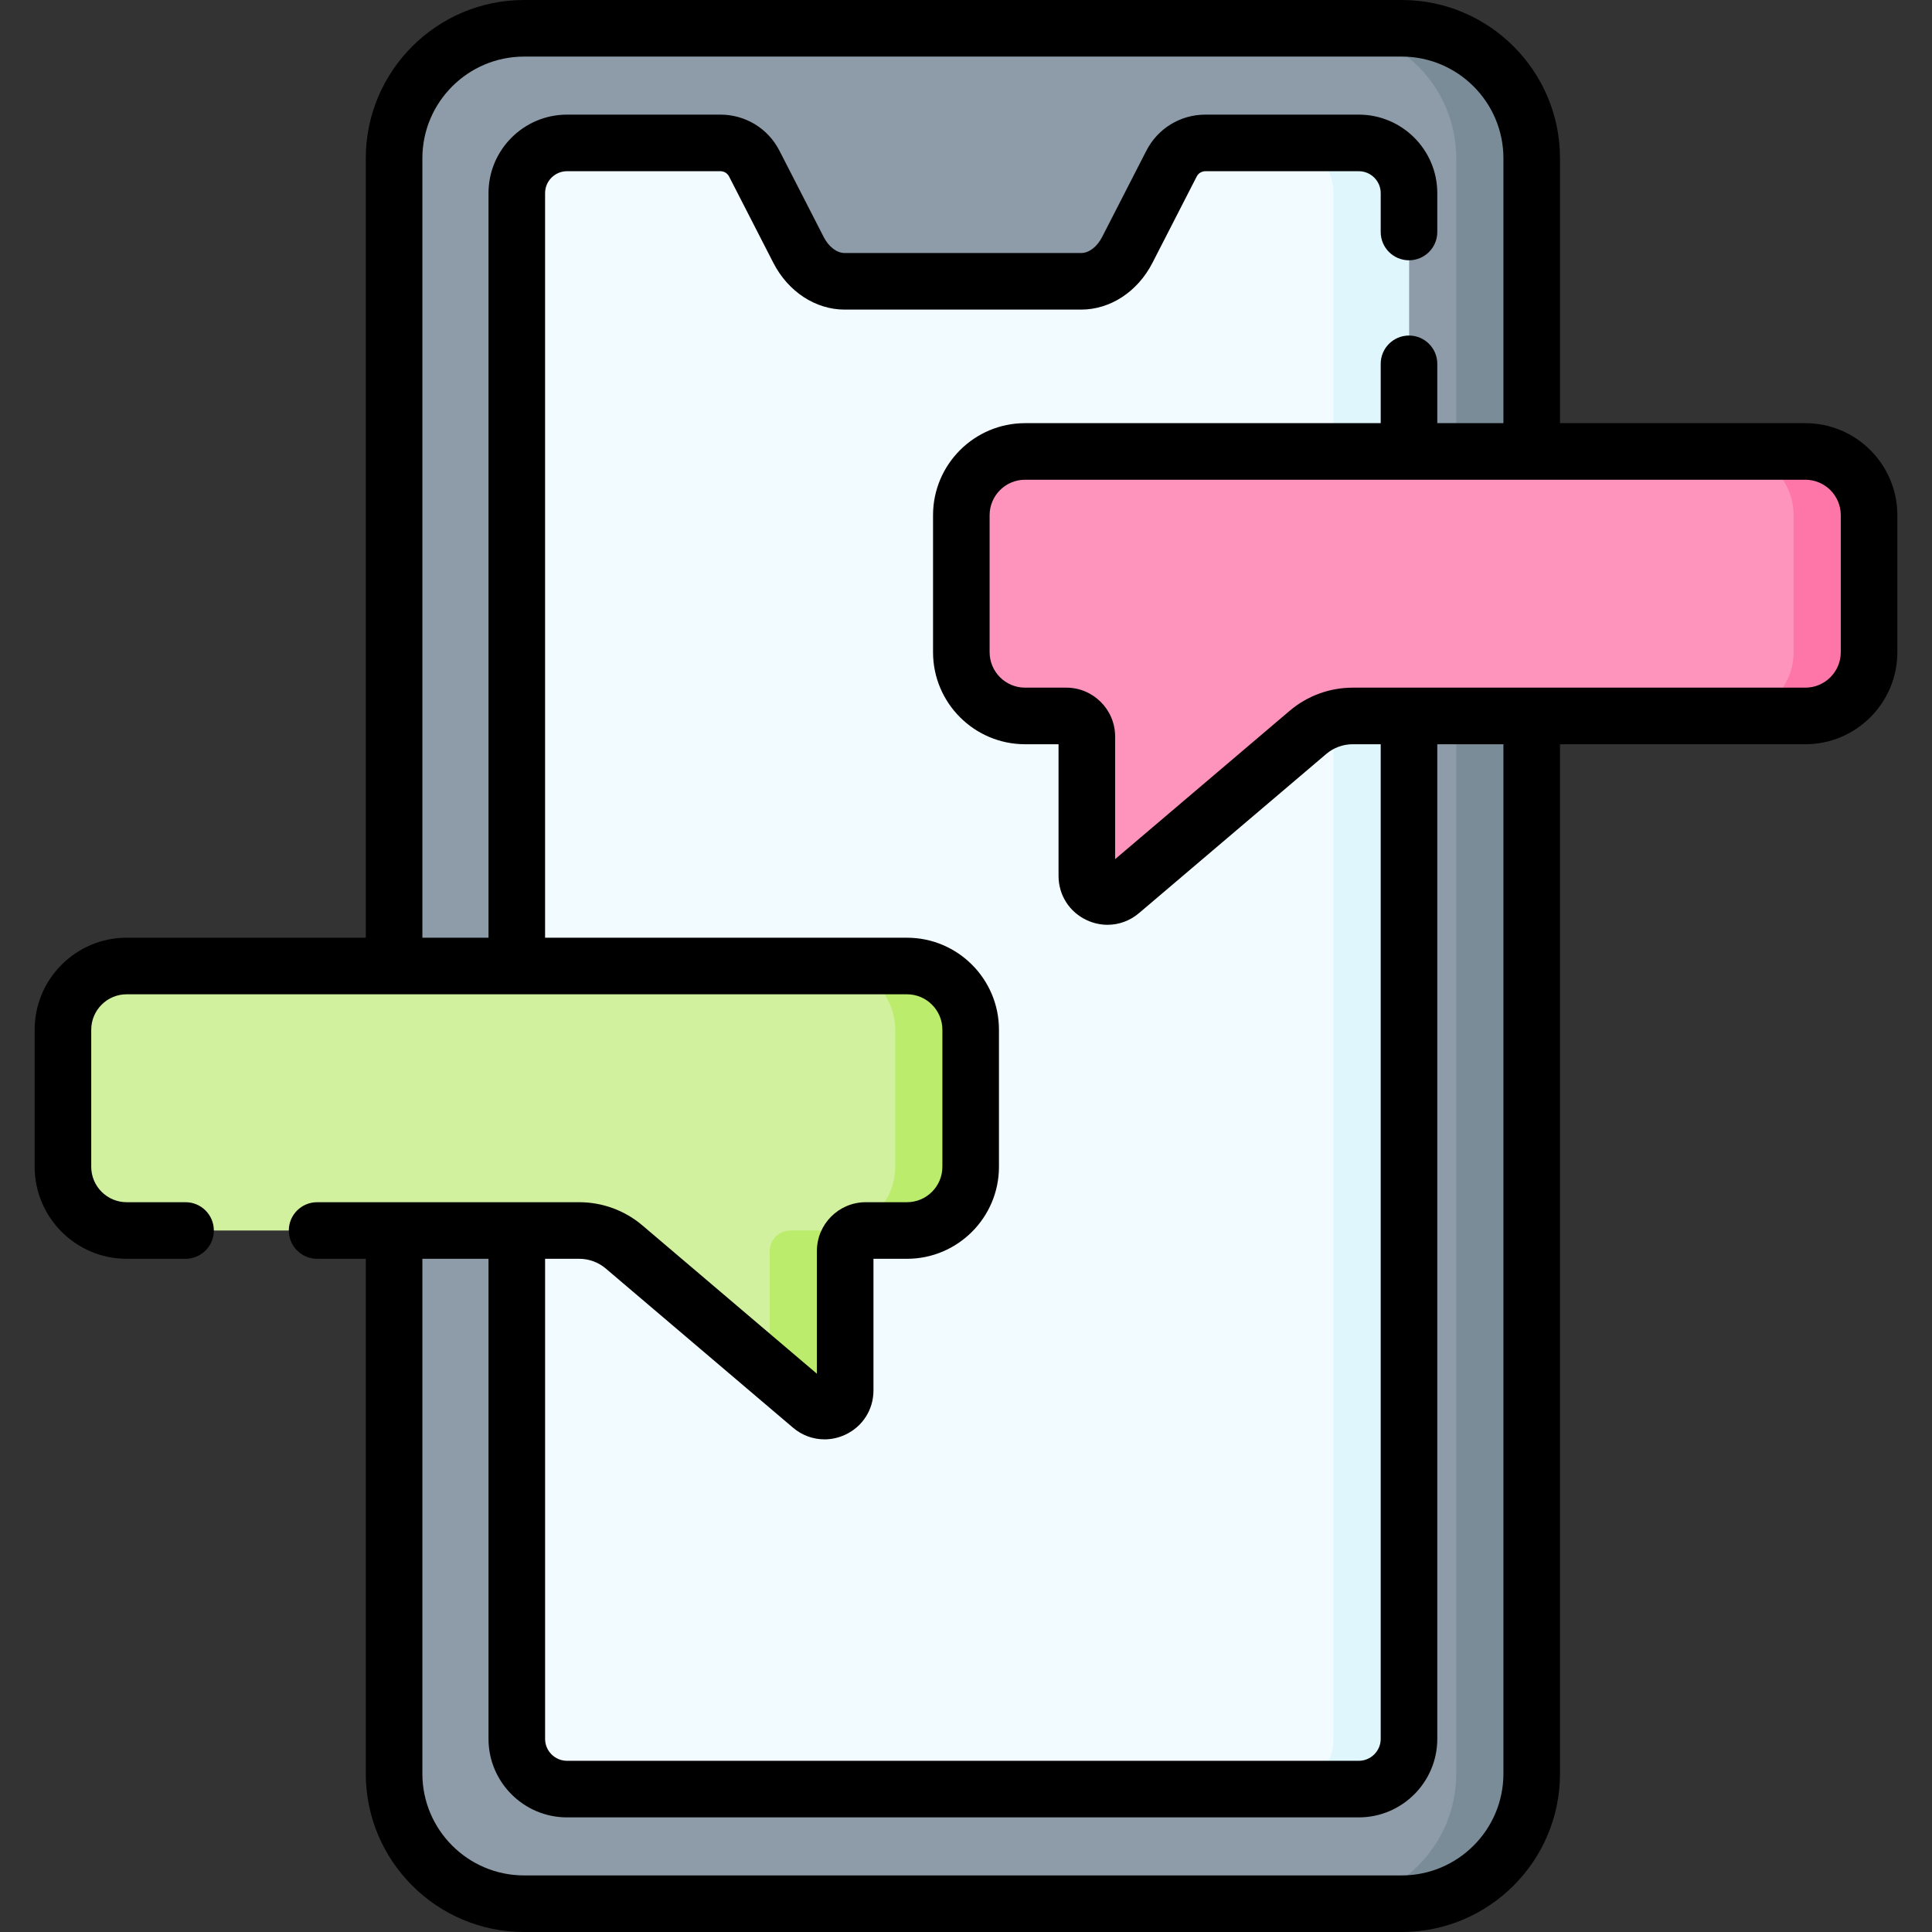 <svg id="Capa_1" enable-background="new 0 0 512 512" height="512" viewBox="0 0 512 512" width="512" xmlns="http://www.w3.org/2000/svg"><rect x="0" y="0" width="512" height="512" fill="#333333" stroke="none"/><g><g><path d="m371.47 504.503h-232.585c-19.026 0-34.45-15.424-34.45-34.45v-428.106c0-19.026 15.424-34.45 34.45-34.45h232.585c19.026 0 34.45 15.424 34.45 34.45v428.106c0 19.026-15.424 34.45-34.45 34.45z" fill="#8d9ca8"/></g><g><path d="m405.917 41.951v428.097c0 19.034-15.425 34.459-34.449 34.459h-19.993c19.024 0 34.449-15.425 34.449-34.459v-428.097c0-19.034-15.425-34.459-34.449-34.459h19.993c19.024.001 34.449 15.426 34.449 34.459z" fill="#7a8c98"/></g><g><g><path d="m360.082 37.873h-40.642c-3.783 0-7.248 2.117-8.974 5.484l-11.724 22.867c-2.659 5.188-7.278 8.327-12.246 8.327h-62.639c-4.968 0-9.587-3.139-12.246-8.327l-11.724-22.867c-1.726-3.366-5.191-5.484-8.974-5.484h-40.642c-7.358 0-13.316 5.958-13.316 13.305v409.643c0 7.348 5.958 13.305 13.316 13.305h209.81c7.358 0 13.316-5.958 13.316-13.305v-409.643c.001-7.347-5.957-13.305-13.315-13.305z" fill="#f2fbff"/></g></g><g><g><path d="m360.082 37.873h-19.993c7.358 0 13.316 5.958 13.316 13.305v409.643c0 7.348-5.958 13.305-13.316 13.305h19.993c7.358 0 13.316-5.958 13.316-13.305v-409.643c0-7.347-5.958-13.305-13.316-13.305z" fill="#dff6fd"/></g></g><g><path d="m495.319 136.525v36.321c0 9.327-7.561 16.888-16.888 16.888h-119.952c-4.347 0-8.553 1.546-11.866 4.361l-49.613 42.171c-3.54 3.009-8.98.493-8.98-4.153v-36.929c0-3.01-2.44-5.45-5.45-5.45h-10.921c-9.327 0-16.888-7.561-16.888-16.888v-36.321c0-9.327 7.561-16.888 16.888-16.888h206.783c9.326 0 16.887 7.561 16.887 16.888z" fill="#fe93bb"/></g><g><path d="m16.681 272.888v36.321c0 9.327 7.561 16.888 16.888 16.888h119.953c4.347 0 8.553 1.546 11.865 4.361l49.613 42.171c3.54 3.009 8.98.493 8.98-4.153v-36.929c0-3.01 2.44-5.45 5.45-5.45h10.921c9.327 0 16.888-7.561 16.888-16.888v-36.321c0-9.327-7.561-16.888-16.888-16.888h-206.782c-9.327 0-16.888 7.561-16.888 16.888z" fill="#d1f19e"/></g><g><path d="m495.317 136.52v36.328c0 9.327-7.557 16.884-16.884 16.884h-19.993c9.327 0 16.884-7.557 16.884-16.884v-36.328c0-9.327-7.557-16.884-16.884-16.884h19.993c9.327 0 16.884 7.557 16.884 16.884z" fill="#fe76a8"/></g><g><path d="m257.237 272.884v36.328c0 9.327-7.557 16.884-16.884 16.884h-10.926c-3.009 0-5.448 2.439-5.448 5.448v36.928c0 4.648-5.438 7.168-8.977 4.159l-11.016-9.367v-31.719c0-3.009 2.439-5.448 5.448-5.448h10.926c9.327 0 16.884-7.557 16.884-16.884v-36.328c0-9.327-7.557-16.884-16.884-16.884h19.993c9.326-.001 16.884 7.557 16.884 16.883z" fill="#bbec6c"/></g><path d="m478.432 112.139h-65.014v-70.192c-.001-23.13-18.818-41.947-41.948-41.947h-232.585c-23.13 0-41.947 18.817-41.947 41.947v206.555h-63.37c-13.446 0-24.385 10.939-24.385 24.385v36.321c0 13.446 10.939 24.385 24.385 24.385h15.605c4.141 0 7.497-3.357 7.497-7.498s-3.357-7.497-7.497-7.497h-15.605c-5.178 0-9.39-4.213-9.39-9.391v-36.321c0-5.178 4.212-9.39 9.39-9.39h206.783c5.178 0 9.39 4.212 9.39 9.39v36.321c0 5.178-4.212 9.391-9.39 9.391h-10.921c-7.139 0-12.948 5.808-12.948 12.948v32.502l-46.239-39.303c-4.663-3.964-10.601-6.146-16.721-6.146h-69.486c-4.141 0-7.497 3.357-7.497 7.497 0 4.141 3.357 7.498 7.497 7.498h12.901v136.459c0 23.13 18.817 41.947 41.947 41.947h232.586c23.129 0 41.947-18.817 41.947-41.947v-272.822h65.014c13.446 0 24.385-10.939 24.385-24.385v-36.321c.001-13.446-10.938-24.386-24.384-24.386zm-333.978 221.455h9.067c2.566 0 5.055.915 7.01 2.576l49.613 42.171c2.408 2.047 5.354 3.104 8.349 3.104 1.843 0 3.705-.401 5.471-1.217 4.634-2.143 7.513-6.646 7.513-11.752v-34.882h8.874c13.446 0 24.385-10.939 24.385-24.385v-36.321c0-13.446-10.939-24.385-24.385-24.385h-95.897v-197.325c0-3.203 2.61-5.808 5.818-5.808h40.642c.975 0 1.857.539 2.302 1.407l11.723 22.865c3.922 7.652 11.171 12.405 18.918 12.405h62.639c7.747 0 14.996-4.753 18.918-12.404l11.724-22.866c.445-.868 1.327-1.407 2.302-1.407h40.642c3.208 0 5.818 2.606 5.818 5.808v10.3c0 4.141 3.357 7.498 7.497 7.498 4.141 0 7.497-3.357 7.497-7.498v-10.3c0-11.471-9.337-20.803-20.813-20.803h-40.641c-6.627 0-12.622 3.663-15.645 9.561l-11.724 22.867c-1.343 2.621-3.479 4.25-5.574 4.25h-62.639c-2.095 0-4.231-1.628-5.574-4.25l-11.724-22.867c-3.023-5.897-9.018-9.561-15.645-9.561h-40.642c-11.477 0-20.813 9.332-20.813 20.803v197.324h-17.526v-206.555c0-14.861 12.091-26.952 26.952-26.952h232.584c14.861 0 26.952 12.091 26.952 26.952v70.192h-17.527v-15.723c0-4.141-3.357-7.497-7.497-7.497-4.141 0-7.497 3.357-7.497 7.497v15.723h-94.251c-13.446 0-24.385 10.939-24.385 24.385v36.321c0 13.446 10.939 24.385 24.385 24.385h8.874v34.882c0 5.106 2.879 9.609 7.513 11.752 1.766.817 3.628 1.217 5.471 1.217 2.995 0 5.941-1.057 8.349-3.104l49.613-42.17c1.954-1.662 4.444-2.577 7.01-2.577h7.421v263.591c0 3.203-2.61 5.808-5.818 5.808h-209.81c-3.208 0-5.818-2.605-5.818-5.808v-127.227zm253.968 136.459c0 14.861-12.091 26.952-26.952 26.952h-232.585c-14.861 0-26.952-12.091-26.952-26.952v-136.459h17.526v127.228c0 11.471 9.337 20.803 20.813 20.803h209.81c11.476 0 20.813-9.332 20.813-20.803v-263.591h17.527zm89.4-297.207c0 5.178-4.212 9.39-9.39 9.39h-119.953c-6.12 0-12.058 2.183-16.721 6.146l-46.239 39.303v-32.502c0-7.14-5.809-12.948-12.948-12.948h-10.921c-5.178 0-9.39-4.213-9.39-9.39v-36.321c0-5.178 4.212-9.39 9.39-9.39h206.783c5.178 0 9.39 4.213 9.39 9.39v36.322z"/></g></svg>